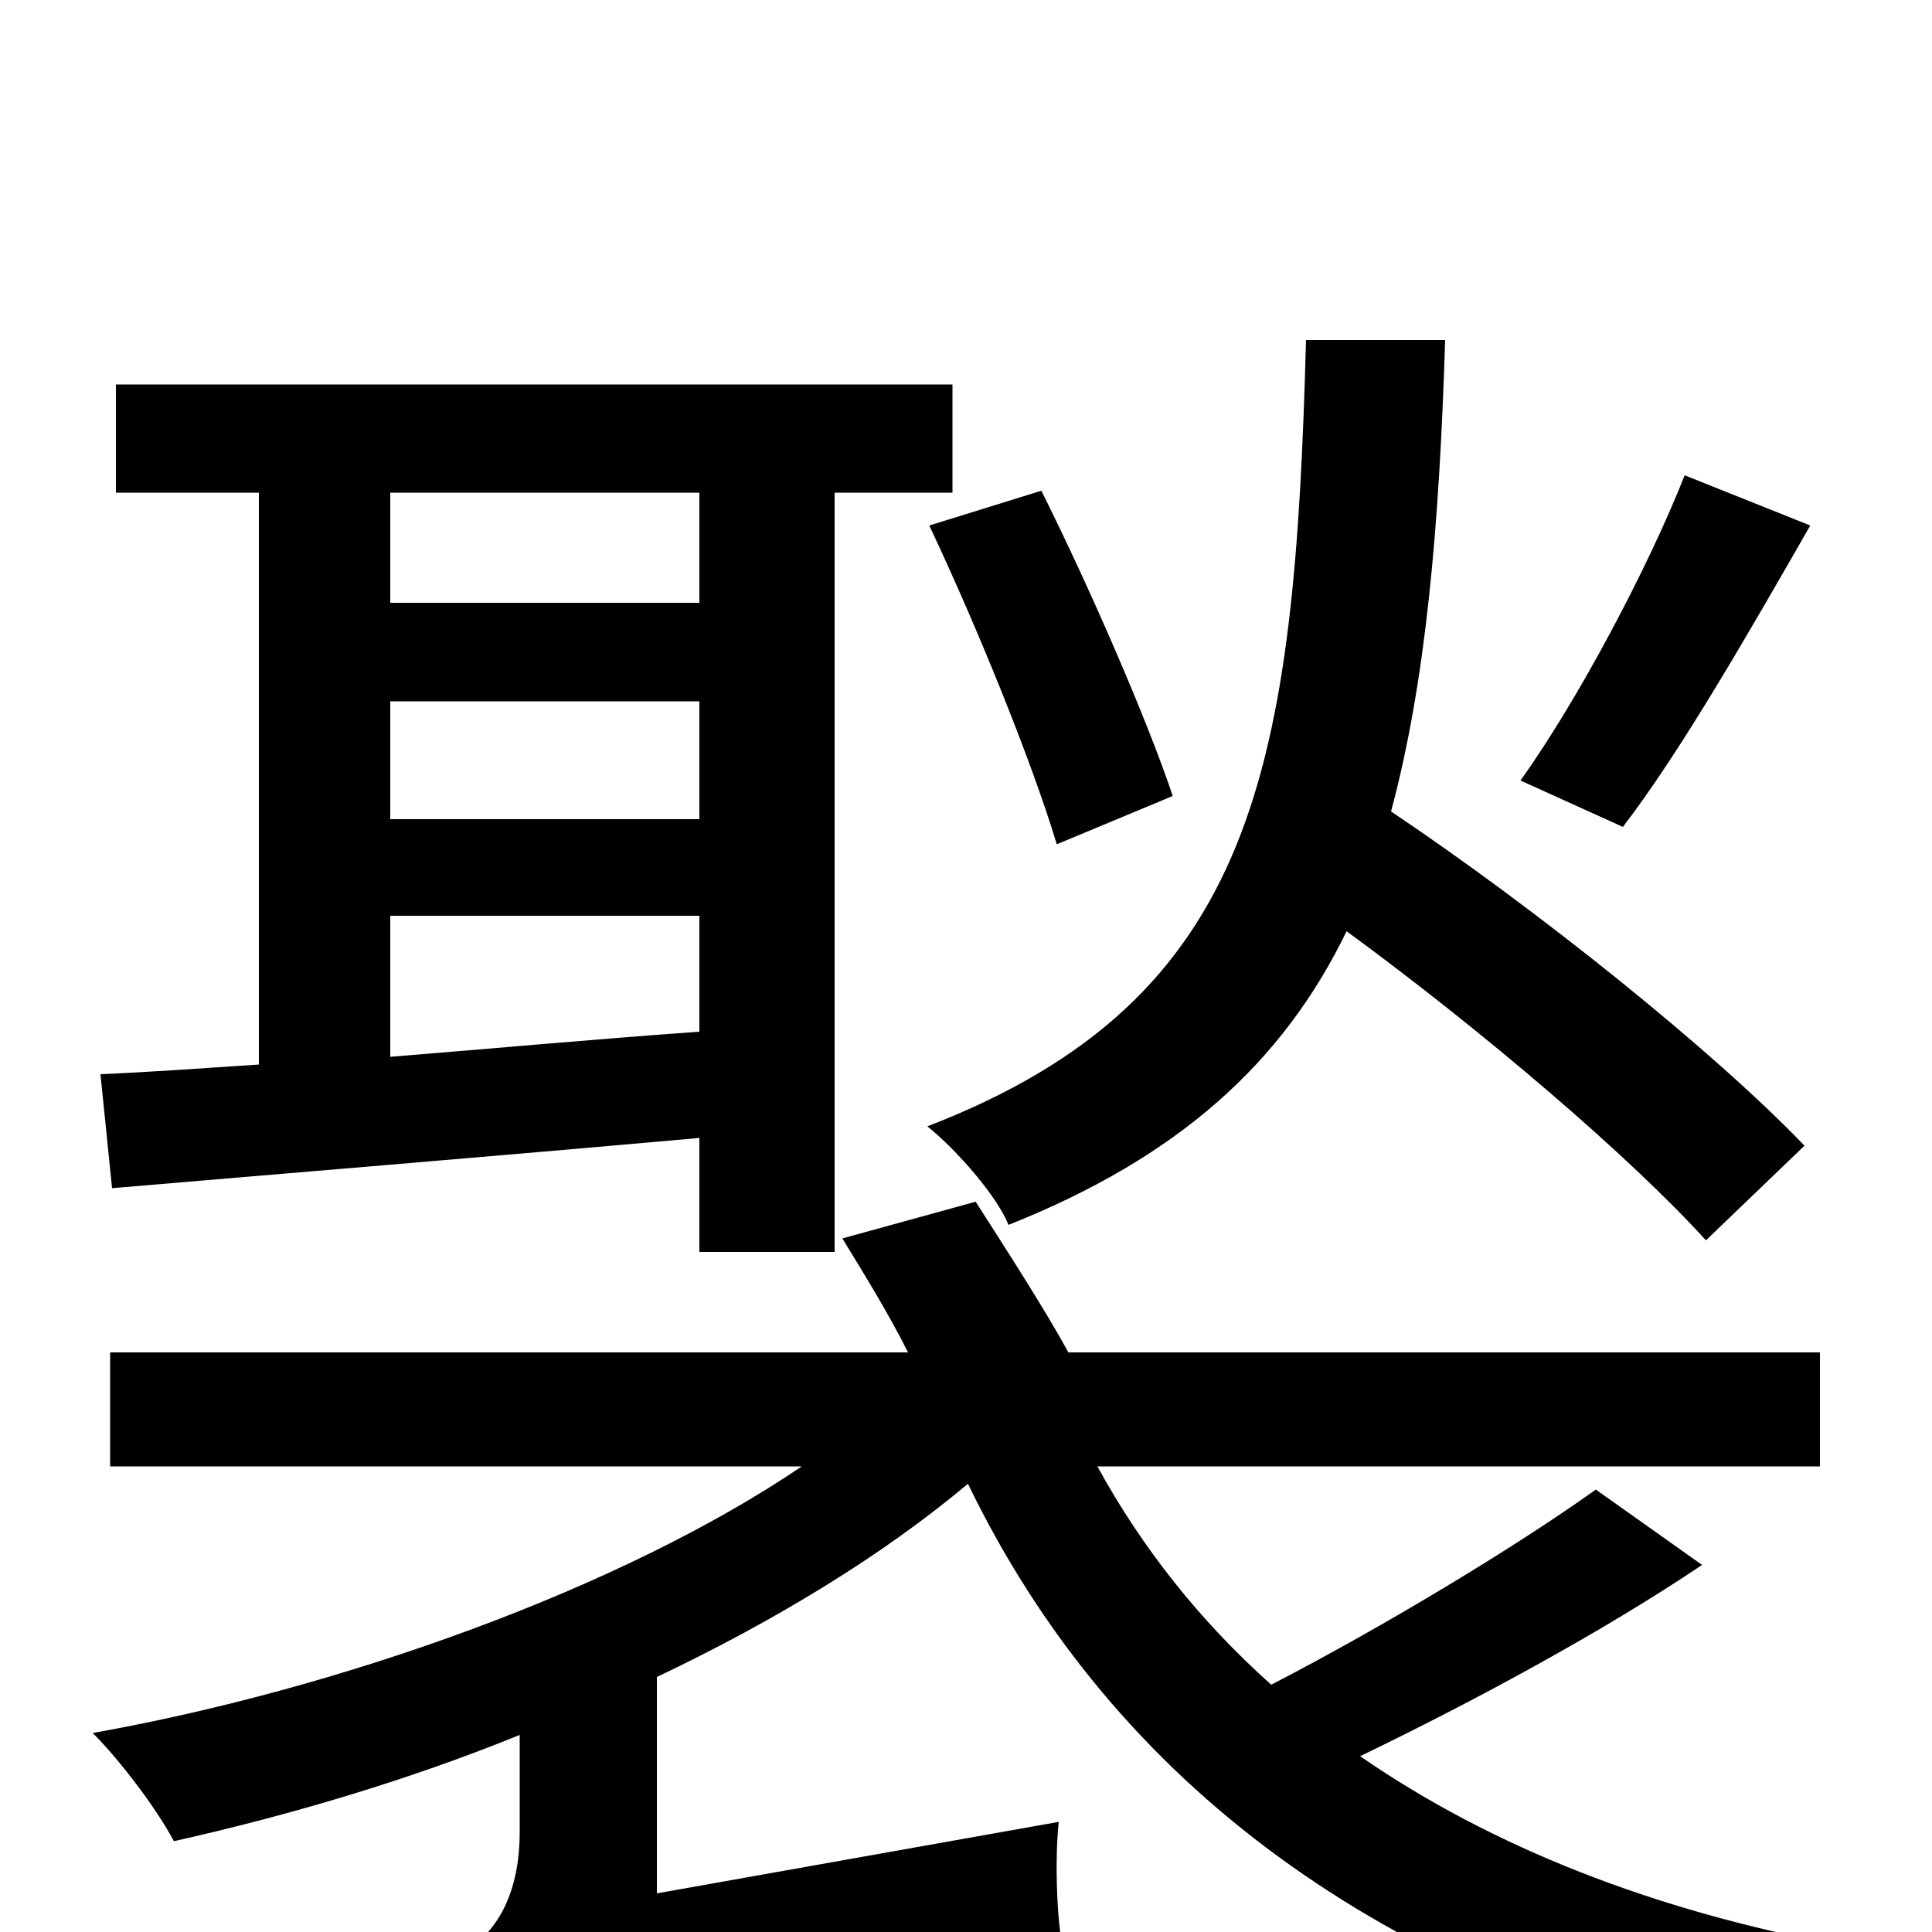 <svg xmlns="http://www.w3.org/2000/svg" viewBox="0 -1000 1000 1000">
	<path fill="#000000" d="M872 -754C853 -706 817 -638 787 -596L840 -572C870 -611 906 -674 937 -728ZM934 -407C887 -456 796 -529 720 -580C738 -647 745 -727 748 -824H676C670 -603 651 -483 480 -417C495 -405 516 -381 522 -366C610 -401 664 -450 697 -518C768 -466 844 -401 883 -358ZM607 -588C594 -627 564 -696 539 -746L481 -728C506 -675 534 -606 547 -563ZM202 -526H362V-466C306 -462 252 -457 202 -453ZM362 -745V-688H202V-745ZM202 -637H362V-576H202ZM58 -385C140 -392 250 -401 362 -411V-352H432V-745H493V-801H60V-745H134V-449C104 -447 76 -445 52 -444ZM826 -229C784 -199 716 -158 658 -128C621 -161 591 -199 568 -241H942V-300H553C541 -322 521 -353 505 -378L436 -359C447 -341 460 -320 470 -300H57V-241H415C322 -178 177 -126 48 -103C62 -89 81 -64 90 -47C148 -60 210 -78 269 -102V-52C269 -12 251 5 237 12C247 25 260 52 265 69C285 58 317 49 549 2C547 -12 546 -38 548 -57L340 -20V-132C401 -161 457 -195 501 -232C577 -75 717 25 909 69C919 49 939 22 953 7C856 -11 772 -44 704 -91C762 -119 829 -155 881 -190Z"/>
</svg>